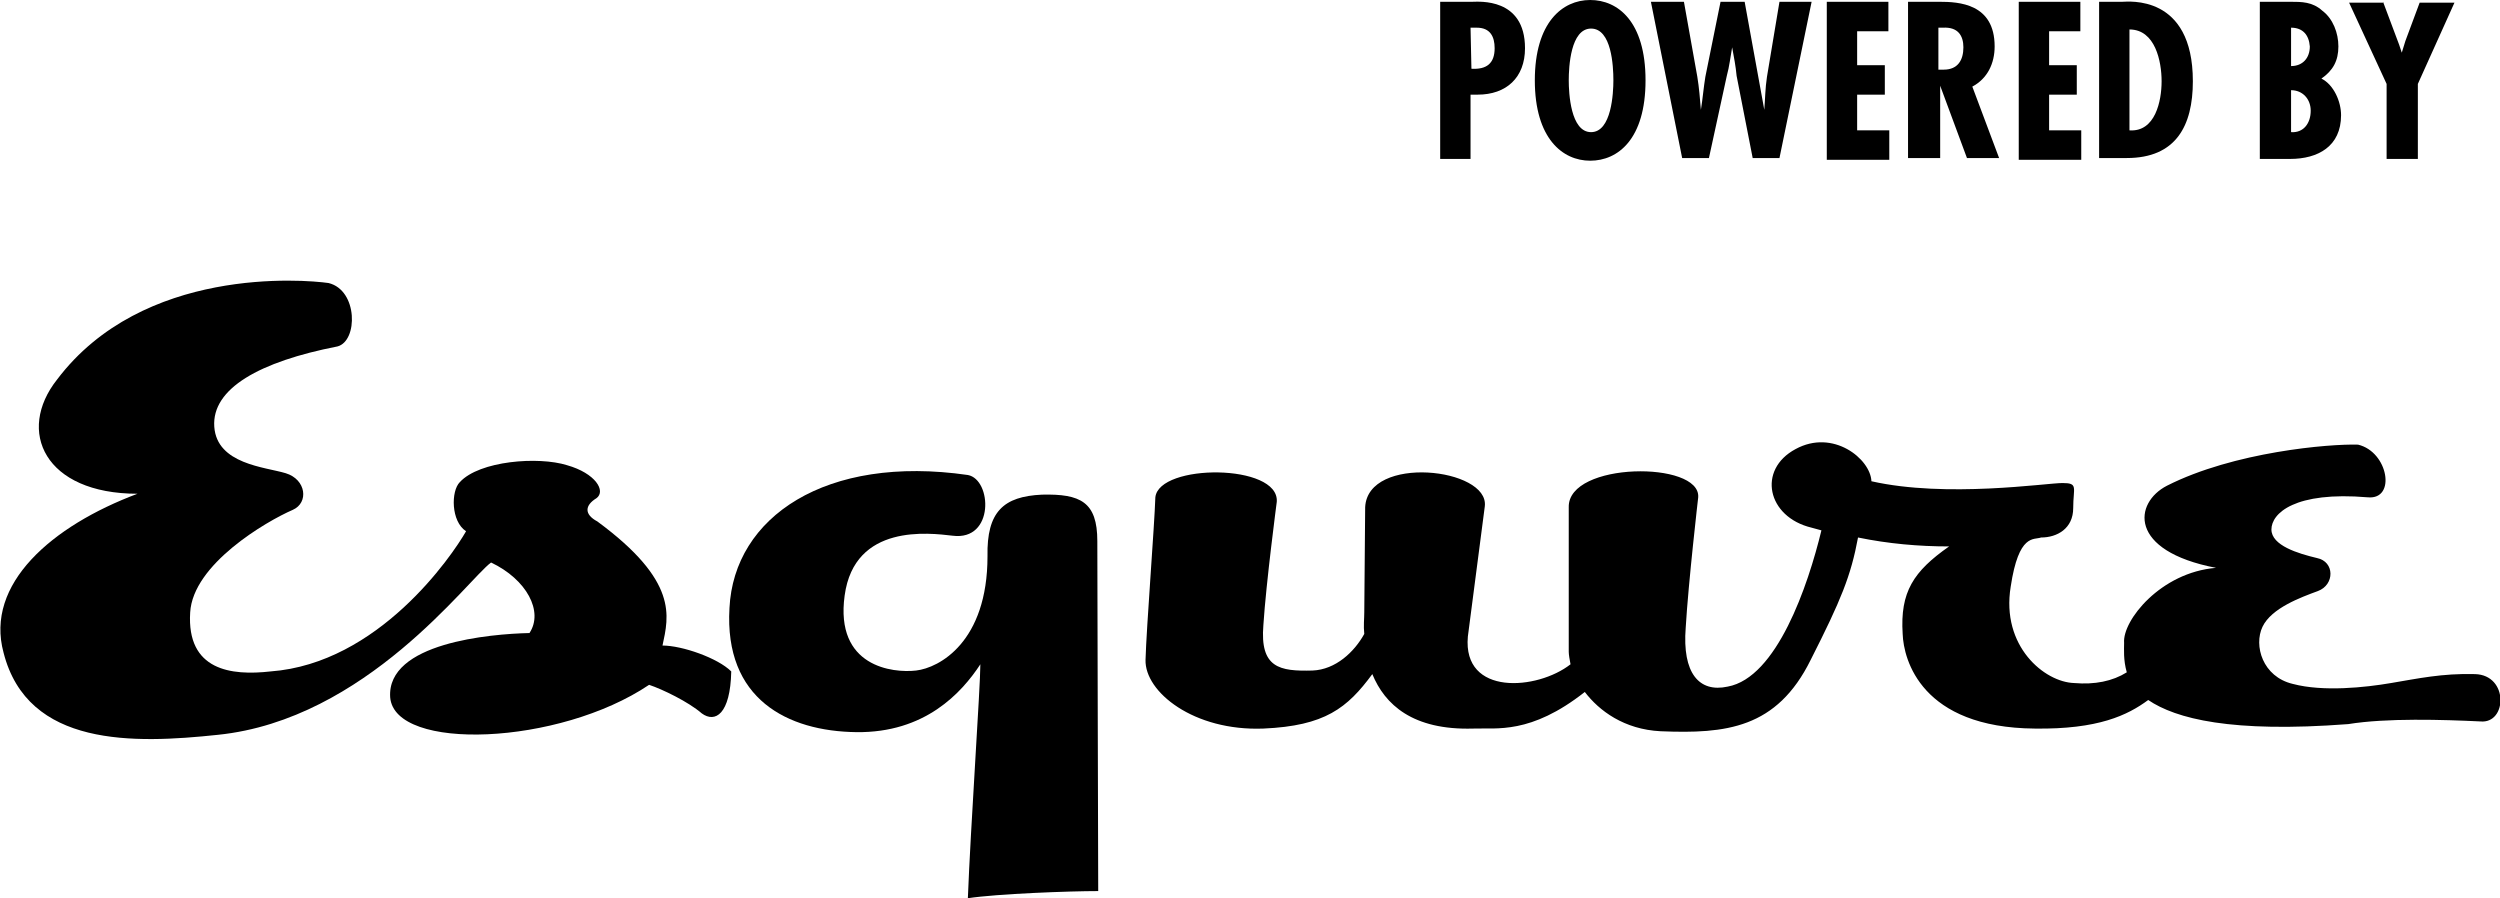 <?xml version="1.0" encoding="utf-8"?>
<!-- Generator: Adobe Illustrator 18.1.0, SVG Export Plug-In . SVG Version: 6.00 Build 0)  -->
<svg version="1.2" baseProfile="tiny" id="Layer_1" xmlns="http://www.w3.org/2000/svg" xmlns:xlink="http://www.w3.org/1999/xlink"
	 x="0px" y="0px" width="280px" height="100.6px" viewBox="-340.1 1238.3 280 100.6" xml:space="preserve">
<g>
	<g>
		<path fill="currentColor" d="M-303.3,1270c-2.8-0.4-20.8-1.9-30.4,10.8c-4.6,5.8-1.4,12.8,9,12.8c-9.6,3.6-17.1,10.1-15,17.8
			c2.7,10.6,14.6,10.2,24,9.2c16.6-1.7,28-17.4,30.6-19.3c4,1.9,5.9,5.5,4.3,7.9c-4.4,0.1-16,1.1-15.6,7.2c0.5,6.1,18.9,5.4,29-1.4
			c1.5,0.5,4.4,1.9,5.9,3.2c1.5,1.1,3.2,0.1,3.3-4.7c-1.5-1.5-5.5-2.9-7.7-2.9c0.7-3.3,1.8-7.2-7.3-13.9c-1.5-0.8-1.4-1.8-0.1-2.6
			c1.1-0.8-0.1-2.8-3.3-3.7c-3.2-1-9.8-0.5-12,1.9c-1,1-1,4.4,0.7,5.5c-1.6,2.8-9.8,14.8-21.9,15.7c-4.4,0.5-9.4-0.1-9-6.6
			c0.3-5.4,8.5-10.2,11.5-11.5c1.8-0.8,1.5-3.4-0.8-4.1c-2.3-0.7-7.7-1-8-5.2c-0.3-4.3,5.1-7.3,13.8-9
			C-300,1276.5-300,1270.8-303.3,1270L-303.3,1270z"/>
		<path fill="currentColor" d="M-281.5,1313.9c-2.8-0.5-9.9-0.5-9.9,1.8C-291.5,1318.1-283.6,1317.6-281.5,1313.9z"/>
		<path fill="currentColor" d="M-233.4,1298.3c-2.6-0.3-11-1.4-12.1,6.7c-1.1,8,5.4,8.7,8,8.4c2.6-0.3,8-3.2,8-12.8
			c-0.1-5,1.8-6.7,6.1-6.9c4.3-0.1,6.2,0.8,6.2,5.2s0.1,37.7,0.1,39.2c-3.2,0-11.3,0.3-14.6,0.8c0.3-7.9,1.4-23.7,1.4-26.2
			c-2.1,3.2-6.2,7.7-13.9,7.6c-7.7-0.1-14.8-3.7-14.2-13.9c0.5-10.2,10.8-17.2,26.7-14.9C-229,1292-228.7,1298.9-233.4,1298.3z"/>
		<path fill="currentColor" d="M-62.9,1313.8c-3.7-0.1-6.4,0.5-9.4,1c-2.9,0.5-7.6,1-11,0.1c-3.4-0.8-4.4-4.3-3.4-6.4
			c1-2.1,4.3-3.3,6.2-4c1.9-0.7,1.9-3.3-0.1-3.7c-2.1-0.5-5.1-1.4-5.1-3.2c0-1.8,2.6-4.3,10.8-3.6c3.2,0.3,2.3-5.1-1.1-5.9
			c-3.2-0.1-13.9,0.8-21.4,4.6c-3.7,1.9-4.4,7.3,5.5,9.2c-6.2,0.5-10.5,5.9-10.3,8.4c0,0.7-0.1,1.9,0.3,3.3c-1.6,1-3.6,1.4-5.9,1.2
			c-3.3-0.1-8.2-4.1-7.1-10.8c0.9-6,2.6-5.2,3.4-5.5c1.8,0,3.6-1,3.6-3.3c0-2.3,0.6-2.8-1.2-2.8s-13,1.7-21.4-0.2
			c-0.1-2.5-4.3-5.9-8.5-3.6c-4.3,2.3-3.2,7.6,1.8,8.8l1.1,0.3c-1.5,6.2-5,16.5-10.5,17.5c-3.2,0.7-5.1-1.5-4.7-6.6
			c0.3-5.1,1.4-14.6,1.4-14.6c0.3-4.1-14.6-4-14.5,1.1v16.2c0,0.3,0.1,0.9,0.2,1.4c-3.7,2.9-12.1,3.6-11.5-3.1l1.9-14.6
			c0.5-4.3-13.1-5.8-13.4,0.1l-0.1,11.8c0,0.7-0.1,1.5,0,2.4c-1.1,2-3.2,4-5.8,4.1c-3.7,0.1-5.9-0.3-5.5-5.1
			c0.3-4.7,1.5-13.8,1.5-13.8c0.3-4.3-13.2-4.3-13.6-0.5c-0.1,3.2-1,14.6-1.1,18.2c-0.1,3.6,5.4,8,13.2,7.7
			c6.9-0.3,9.4-2.3,12.2-6.1c1.4,3.4,4.5,6.3,11.3,6.1c2.6-0.1,6.4,0.7,12.5-4.1c1.6,2.1,4.4,4.2,8.5,4.4c7.3,0.3,13-0.3,16.8-8
			c3.4-6.7,4.5-9.4,5.3-13.7c3.4,0.7,6.8,1,10.2,1c-4,2.8-5.5,5.1-5.2,9.8c0.1,2.9,2.1,10.5,14.8,10.6c7.1,0.1,10.4-1.5,12.7-3.2
			c3.1,2.1,9.3,3.7,22.4,2.7c4.3-0.7,10.6-0.5,14.8-0.3C-59.3,1319.4-59.1,1313.9-62.9,1313.8z"/>
	</g>
	<g>
		<path fill="currentColor" d="M-178.8,1256.1v-17.6h3.6c0.7,0,5.9-0.5,5.9,5.2c0,3.3-2.1,5.2-5.3,5.2h-0.8v7.2H-178.8z M-175.3,1246
			c1.7,0.1,2.6-0.6,2.6-2.3c0-1.3-0.5-2.3-2-2.3h-0.7L-175.3,1246L-175.3,1246z"/>
		<path fill="currentColor" d="M-155.8,1247.3c0,6.6-3.1,9-6.2,9s-6.2-2.5-6.2-9s3.1-9,6.2-9S-155.8,1240.7-155.8,1247.3z M-161.9,1253.1
			c2.3,0,2.5-4.4,2.5-5.8c0-1.6-0.2-5.8-2.5-5.8s-2.5,4.3-2.5,5.8C-164.4,1248.7-164.2,1253.1-161.9,1253.1z"/>
		<path fill="currentColor" d="M-151.5,1238.5l1.5,8.4c0.2,1.2,0.3,2.5,0.4,3.7l0,0c0.2-1.2,0.3-2.5,0.5-3.7l1.7-8.4h2.7l2.2,12.1l0,0
			c0.1-1.2,0.1-2.4,0.3-3.7l1.4-8.4h3.6l-3.6,17.5h-3l-1.8-9.2c-0.1-1.1-0.3-2.1-0.5-3.2l0,0c-0.2,1.1-0.3,2.1-0.6,3.2l-2,9.2h-3
			l-3.5-17.5C-155.2,1238.5-151.5,1238.5-151.5,1238.5z"/>
		<path fill="currentColor" d="M-128.6,1238.5v3.3h-3.5v3.8h3.1v3.3h-3.1v4h3.6v3.3h-7v-17.7H-128.6z"/>
		<path fill="currentColor" d="M-126.4,1256.1v-17.6h3.5c2.2,0,6.2,0.2,6.2,5c0,1.9-0.8,3.6-2.5,4.5l3,8h-3.6l-3-8.1l0,0v8.1h-3.6
			L-126.4,1256.1L-126.4,1256.1z M-123,1246.1h0.6c1.6,0,2.2-1.1,2.2-2.5c0-1.3-0.6-2.3-2.3-2.2h-0.5V1246.1z"/>
		<path fill="currentColor" d="M-107.1,1238.5v3.3h-3.5v3.8h3.1v3.3h-3.1v4h3.6v3.3h-7v-17.7H-107.1z"/>
		<path fill="currentColor" d="M-105,1256.1v-17.6h2.6c0.6,0,7.9-0.9,7.9,8.9c0,5-1.9,8.6-7.4,8.6h-3.1V1256.1z M-98,1247.4
			c0-2.2-0.7-5.8-3.6-5.8v11.3C-98.7,1253.1-98,1249.6-98,1247.4z"/>
		<path fill="currentColor" d="M-87,1256.1v-17.6h3.4c1.3,0,2.5,0,3.6,1c1.2,0.9,1.8,2.5,1.8,4c0,1.6-0.6,2.7-1.9,3.6
			c1.4,0.7,2.2,2.6,2.2,4.1c0,3.5-2.6,4.9-5.7,4.9C-83.6,1256.1-87,1256.1-87,1256.1z M-83.5,1241.4v4.3c1.3,0,2.1-0.9,2.1-2.2
			C-81.5,1242.2-82.2,1241.4-83.5,1241.4z M-83.5,1248.4v4.7c1.4,0.1,2.2-1,2.2-2.4C-81.3,1249.4-82.2,1248.4-83.5,1248.4z"/>
		<path fill="currentColor" d="M-73.2,1238.5l1.8,4.8l0.3,0.9l0,0l0.4-1.3l1.6-4.3h3.9l-4.1,9.1v8.4h-3.5v-8.4l-4.2-9.1h3.8V1238.5
			L-73.2,1238.5z"/>
	</g>
</g>
</svg>
